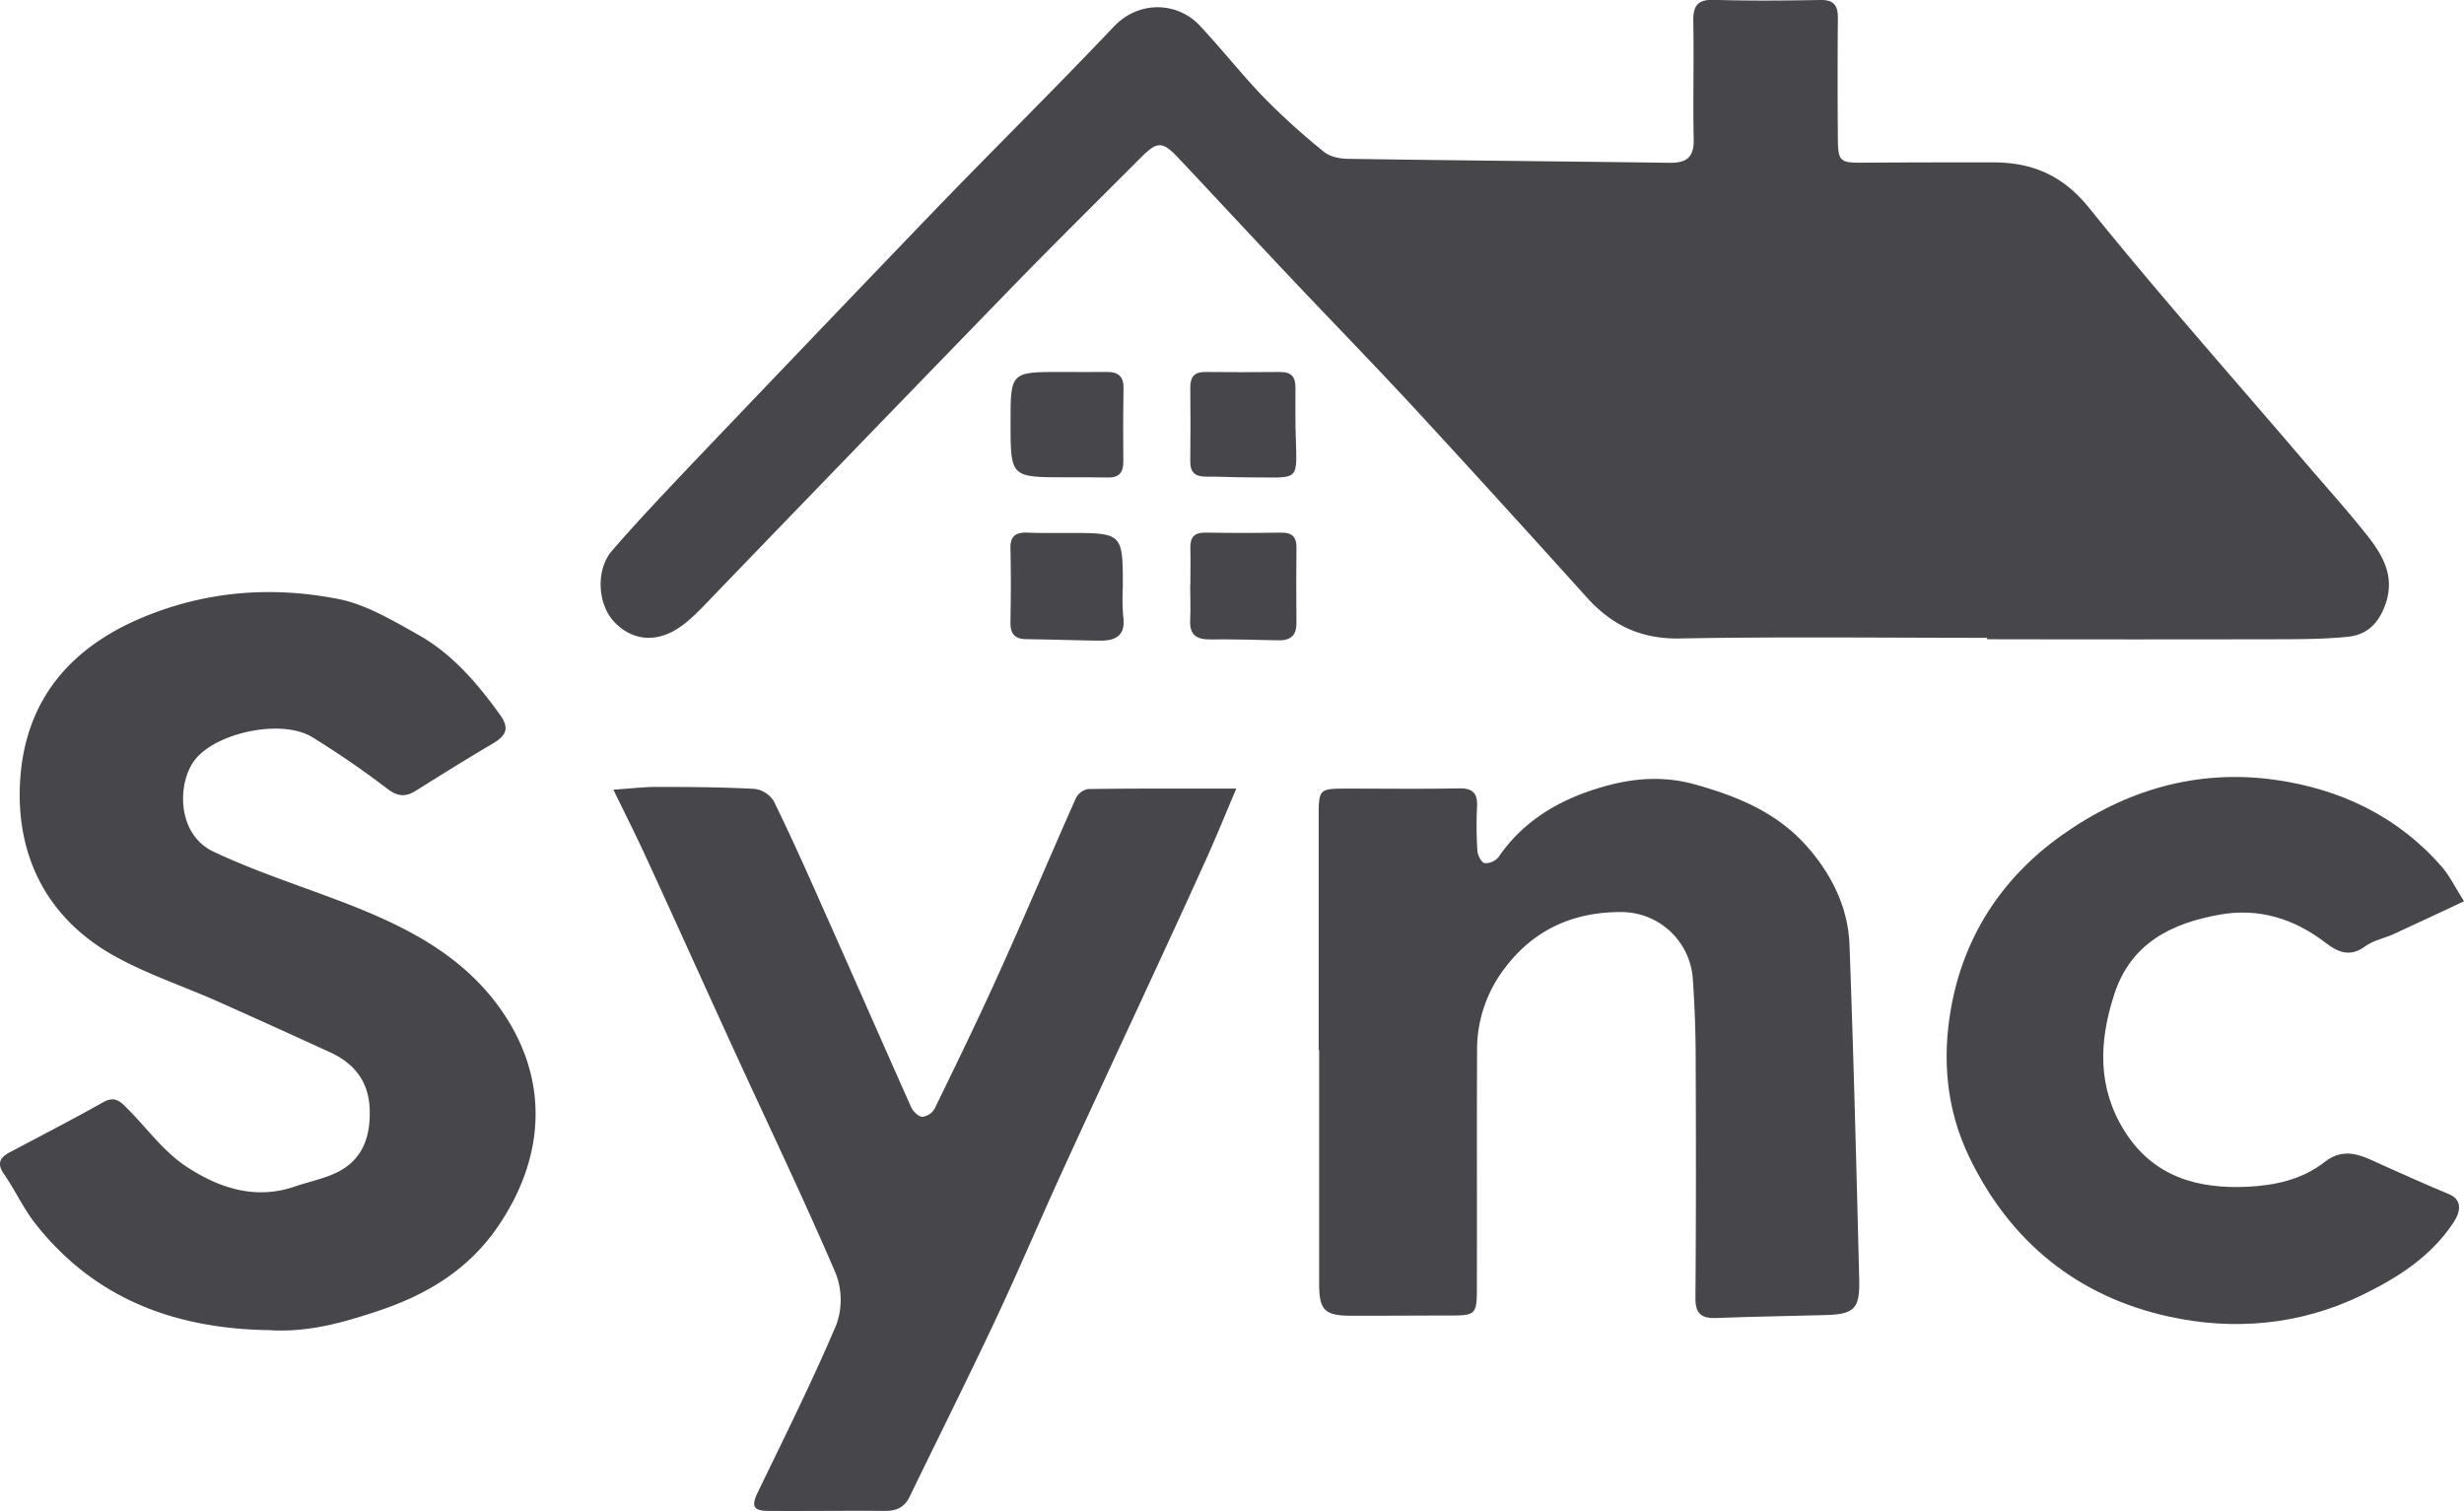 <svg xmlns="http://www.w3.org/2000/svg" viewBox="0 0 735.14 450.79"><defs><style>.cls-1{fill:#46464b;}</style></defs><g id="Layer_2" data-name="Layer 2"><g id="Layer_1-2" data-name="Layer 1"><path class="cls-1" d="M592.86,190.29c-30.57,0-61.15-.37-91.71.19-11.66.21-20.3-4-27.81-12.34q-25.29-28.08-50.9-55.87c-12.65-13.67-25.66-27-38.45-40.56-10.78-11.42-21.45-22.93-32.2-34.36-5-5.33-6.48-5.3-11.51-.24C328,59.42,315.66,71.59,303.56,84q-45.43,46.78-90.69,93.74c-3,3.13-6,6.42-9.51,9-7.19,5.23-14.72,4.55-20.15-1.26-4.92-5.25-5.54-15.5-.59-21.21,7.41-8.56,15.22-16.78,23-25Q242.1,101,278.73,62.87C296.47,44.48,314.67,26.55,332.26,8c7.55-8,19.08-7.45,25.72-.34s12.57,14.67,19.27,21.6a211.92,211.92,0,0,0,17.7,16c1.77,1.46,4.68,2.09,7.08,2.12,32,.49,64.06.75,96.1,1.19,5.05.07,7.31-1.63,7.19-7-.25-11.72.1-23.44-.12-35.16-.08-4.59,1.19-6.59,6.17-6.46C522,.3,532.6.17,543.22,0c3.87-.06,5.13,1.63,5.11,5.28q-.15,18.12,0,36.25c.06,6.61.73,7.07,7.37,7q19.44-.11,38.88-.09c11.71,0,20.83,3.8,28.74,13.62,20.85,25.86,42.93,50.72,64.52,76,6.16,7.21,12.54,14.25,18.42,21.69,4.81,6.09,8.51,12.5,5.24,21.08-2.12,5.54-5.6,8.59-11,9.14-6.35.64-12.77.72-19.16.74q-44.22.09-88.44,0Z"/><path class="cls-1" d="M80.38,396.83c-27.92-.38-52.13-9.2-69.9-31.86-3.57-4.55-6-10-9.33-14.76-2.25-3.26-1-5,1.88-6.49,9.28-4.94,18.64-9.75,27.81-14.91,3.63-2.05,5.38.12,7.44,2.2,5.62,5.68,10.52,12.45,17,16.81C65,354.29,75.89,358.11,87.93,354c3.9-1.35,8-2.18,11.75-3.83,8.26-3.64,10.89-10.58,10.62-19.15-.25-8.23-4.44-13.64-11.65-17Q81.85,306.3,65,298.78c-10.39-4.61-21.33-8.21-31.19-13.76-19.2-10.82-28.57-28.61-27.9-50,.77-24.81,14-41.64,37.52-51.18,18.87-7.64,38-8.91,57.3-5.18,8.45,1.63,16.47,6.47,24.16,10.78,10,5.62,17.44,14.32,24.13,23.57,3,4.09,2.28,6.31-2.18,8.93-7.69,4.52-15.25,9.26-22.83,14-3,1.87-5.35,1.72-8.39-.58a271.17,271.17,0,0,0-22.48-15.45c-9.25-5.62-29-1.27-35.16,7-5.13,6.89-5.22,22,5.67,27.15S86,263.08,97.38,267.29c19.31,7.15,38.19,15.31,50.91,32.31,15.43,20.64,15.12,44.46.39,66.14-8.77,12.92-21.1,20.43-35.74,25.32C102.29,394.62,91.77,397.58,80.38,396.83Z"/><path class="cls-1" d="M393.43,313.22V244c0-8.72,0-8.73,8.84-8.73,11,0,22,.15,33-.07,4.11-.08,5.6,1.42,5.41,5.43a118.09,118.09,0,0,0,.1,13.17c.09,1.34,1.19,3.52,2.14,3.7a5,5,0,0,0,4.17-1.79c6.54-9.65,16-15.8,26.45-19.47,10.16-3.58,20.76-5.4,32.14-2.22,13,3.63,24.73,8.5,33.68,18.78,7.24,8.31,12,18,12.44,29,1.23,33.26,2.07,66.54,2.9,99.81.23,9-1.49,10.5-10.4,10.73-10.78.28-21.56.47-32.34.87-4.38.15-6.16-1.34-6.12-6,.19-23.79.17-47.58.07-71.38,0-7.86-.3-15.73-.84-23.58a21.4,21.4,0,0,0-21.16-20.15c-14.58-.11-26.38,5.34-34.94,16.72a39.84,39.84,0,0,0-8.28,23.82c-.11,23.61,0,47.22-.06,70.83,0,8.92-.12,9-8.79,9-9.52,0-19,.08-28.55.06-8.11,0-9.72-1.61-9.72-9.58q0-34.86,0-69.73Z"/><path class="cls-1" d="M183,235.59c5.11-.34,9-.83,13-.82,9.7,0,19.41.06,29.08.58a8,8,0,0,1,5.76,3.63c5.28,10.76,10.16,21.71,15,32.65,8.71,19.54,17.29,39.14,26,58.67.57,1.26,2.12,2.81,3.3,2.89a4.88,4.88,0,0,0,3.69-2.39c6.59-13.54,13.19-27.09,19.37-40.82C306,272.76,313.33,255.36,321,238.1a5.14,5.14,0,0,1,3.67-2.7c14.19-.2,28.39-.13,44.18-.13-3.25,7.64-5.87,14.1-8.72,20.46-5,11.08-10.09,22.12-15.19,33.16-9.29,20.1-18.67,40.15-27.88,60.29-6.81,14.88-13.17,29.95-20.14,44.75-8.28,17.6-17,35-25.48,52.49-1.58,3.27-3.94,4.37-7.44,4.34-11.53-.09-23.06.08-34.59,0-4.75,0-5.33-1.39-3.28-5.64,8-16.55,16.22-33,23.38-49.87a21.77,21.77,0,0,0-.2-15.43c-9.51-22.16-19.94-43.91-30-65.84-8.91-19.46-17.71-39-26.64-58.41C189.76,249.23,186.61,243,183,235.59Z"/><path class="cls-1" d="M735.14,268.88c-7.32,3.43-14.13,6.65-21,9.79-2.82,1.29-6.1,1.87-8.5,3.66-4.51,3.36-8.18,1.72-11.78-1.05-9.31-7.17-19.86-10.46-31.36-8.45-14.39,2.52-26.7,8.37-31.73,23.87-4.58,14.14-5.06,27.86,3.18,40.88,8.5,13.43,21.57,17.16,36.46,16.48,8.32-.38,16.41-2.13,23.09-7.36,6.24-4.88,11.61-1.69,17.25.85,6.63,3,13.26,5.94,20,8.76,3.37,1.43,3.86,4.49,1.23,8.45-6.82,10.27-16.75,16.53-27.57,21.76C686,395.4,666.18,397,647.13,392.79c-27-5.9-47.34-22.06-59.67-47.74-6.91-14.39-8-29.54-5.36-44.3,3.78-21.25,15.08-38.83,33.06-51.58,19.08-13.54,40.36-19.74,63.47-16.54,19.32,2.68,36.6,10.77,49.79,25.85C730.88,261.29,732.54,264.8,735.14,268.88Z"/><path class="cls-1" d="M318.57,159C335,159,335,159,335,175.22a64.05,64.05,0,0,0,.12,8.77c.79,5.59-2.24,7.19-6.94,7.14-7.31-.08-14.62-.36-21.93-.44-3.52,0-4.84-1.68-4.78-5.11.13-7.31.18-14.63,0-22-.09-3.72,1.67-4.78,5-4.68C310.51,159.07,314.54,159,318.57,159Z"/><path class="cls-1" d="M318,142.4c-16.5,0-16.5,0-16.5-16.33,0-15.12,0-15.12,15.42-15.1,4.39,0,8.79.07,13.18,0,3.32-.06,5.16,1.14,5.1,4.77q-.18,11-.05,22c0,3.24-1.28,4.76-4.52,4.72C326.42,142.36,322.21,142.4,318,142.4Z"/><path class="cls-1" d="M355.15,174.53c0-3.66.08-7.32,0-11-.1-3.2,1.13-4.68,4.49-4.63q11.26.18,22.52,0c3.26-.05,4.68,1.23,4.64,4.51q-.12,11.26,0,22.52c0,3.83-1.93,5.18-5.49,5.1-6.77-.15-13.54-.35-20.31-.27-4.14.05-6.14-1.47-5.91-5.79.19-3.47,0-7,0-10.44Z"/><path class="cls-1" d="M386.51,127.18c.36,17.45,2.27,15.14-14.68,15.23-4,0-8-.25-12.06-.21-3.21,0-4.68-1.3-4.65-4.56q.12-11,0-21.93c0-3.11,1.09-4.77,4.45-4.73,7.49.07,15,.07,22.47,0,3.37,0,4.52,1.63,4.46,4.73C386.46,119.5,386.51,123.34,386.51,127.18Z"/></g></g></svg>